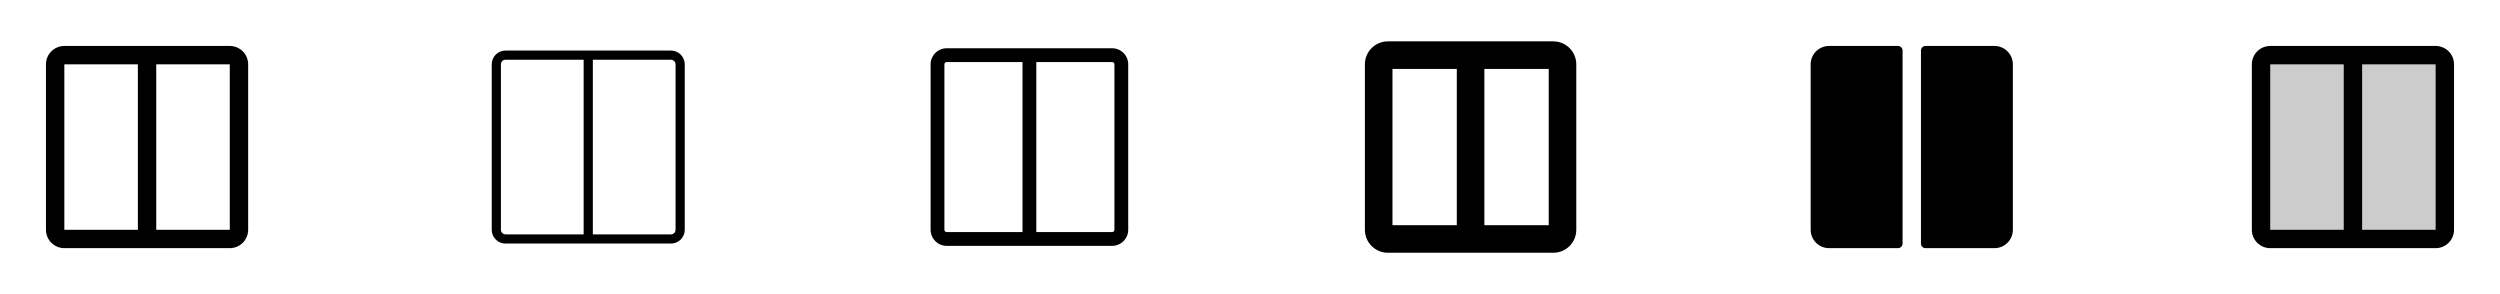 <svg width="272" height="32" viewBox="0 0 272 32" fill="none" xmlns="http://www.w3.org/2000/svg">
<g clip-path="url(#clip0_17_13553)">
<path d="M25 5H7C6.47 5 5.961 5.211 5.586 5.586C5.211 5.961 5 6.47 5 7V25C5 25.53 5.211 26.039 5.586 26.414C5.961 26.789 6.47 27 7 27H25C25.53 27 26.039 26.789 26.414 26.414C26.789 26.039 27 25.53 27 25V7C27 6.47 26.789 5.961 26.414 5.586C26.039 5.211 25.53 5 25 5ZM7 7H15V25H7V7ZM25 25H17V7H25V25Z" fill="currentColor"/>
<path d="M73 5.5H55C54.602 5.5 54.221 5.658 53.939 5.939C53.658 6.221 53.5 6.602 53.5 7V25C53.5 25.398 53.658 25.779 53.939 26.061C54.221 26.342 54.602 26.5 55 26.5H73C73.398 26.5 73.779 26.342 74.061 26.061C74.342 25.779 74.5 25.398 74.5 25V7C74.5 6.602 74.342 6.221 74.061 5.939C73.779 5.658 73.398 5.5 73 5.5ZM54.5 25V7C54.5 6.867 54.553 6.74 54.646 6.646C54.74 6.553 54.867 6.5 55 6.5H63.5V25.5H55C54.867 25.5 54.74 25.447 54.646 25.354C54.553 25.26 54.5 25.133 54.5 25ZM73.5 25C73.5 25.133 73.447 25.26 73.354 25.354C73.26 25.447 73.133 25.5 73 25.5H64.5V6.5H73C73.133 6.5 73.26 6.553 73.354 6.646C73.447 6.74 73.5 6.867 73.5 7V25Z" fill="currentColor"/>
<path d="M121 5.25H103C102.536 5.25 102.091 5.434 101.763 5.763C101.434 6.091 101.25 6.536 101.25 7V25C101.25 25.464 101.434 25.909 101.763 26.237C102.091 26.566 102.536 26.75 103 26.75H121C121.464 26.75 121.909 26.566 122.237 26.237C122.566 25.909 122.75 25.464 122.75 25V7C122.75 6.536 122.566 6.091 122.237 5.763C121.909 5.434 121.464 5.25 121 5.25ZM102.75 25V7C102.75 6.934 102.776 6.87 102.823 6.823C102.87 6.776 102.934 6.75 103 6.75H111.25V25.25H103C102.934 25.25 102.87 25.224 102.823 25.177C102.776 25.13 102.75 25.066 102.75 25ZM121.25 25C121.25 25.066 121.224 25.13 121.177 25.177C121.13 25.224 121.066 25.25 121 25.25H112.75V6.75H121C121.066 6.75 121.13 6.776 121.177 6.823C121.224 6.87 121.25 6.934 121.25 7V25Z" fill="currentColor"/>
<path d="M169 4.5H151C150.337 4.5 149.701 4.763 149.232 5.232C148.763 5.701 148.5 6.337 148.5 7V25C148.5 25.663 148.763 26.299 149.232 26.768C149.701 27.237 150.337 27.5 151 27.5H169C169.663 27.5 170.299 27.237 170.768 26.768C171.237 26.299 171.5 25.663 171.5 25V7C171.5 6.337 171.237 5.701 170.768 5.232C170.299 4.763 169.663 4.5 169 4.5ZM151.5 7.5H158.5V24.5H151.5V7.5ZM168.5 24.5H161.5V7.5H168.5V24.5Z" fill="currentColor"/>
<path d="M207 5.5V26.5C207 26.633 206.947 26.76 206.854 26.854C206.76 26.947 206.633 27 206.5 27H199C198.47 27 197.961 26.789 197.586 26.414C197.211 26.039 197 25.53 197 25V7C197 6.47 197.211 5.961 197.586 5.586C197.961 5.211 198.47 5 199 5H206.5C206.633 5 206.76 5.053 206.854 5.146C206.947 5.24 207 5.367 207 5.5ZM217 5H209.5C209.367 5 209.24 5.053 209.146 5.146C209.053 5.24 209 5.367 209 5.5V26.5C209 26.633 209.053 26.76 209.146 26.854C209.24 26.947 209.367 27 209.5 27H217C217.53 27 218.039 26.789 218.414 26.414C218.789 26.039 219 25.53 219 25V7C219 6.47 218.789 5.961 218.414 5.586C218.039 5.211 217.53 5 217 5Z" fill="currentColor"/>
<path opacity="0.2" d="M266 7V25C266 25.265 265.895 25.52 265.707 25.707C265.52 25.895 265.265 26 265 26H247C246.735 26 246.48 25.895 246.293 25.707C246.105 25.52 246 25.265 246 25V7C246 6.735 246.105 6.48 246.293 6.293C246.48 6.105 246.735 6 247 6H265C265.265 6 265.52 6.105 265.707 6.293C265.895 6.48 266 6.735 266 7Z" fill="currentColor"/>
<path d="M265 5H247C246.47 5 245.961 5.211 245.586 5.586C245.211 5.961 245 6.47 245 7V25C245 25.53 245.211 26.039 245.586 26.414C245.961 26.789 246.47 27 247 27H265C265.53 27 266.039 26.789 266.414 26.414C266.789 26.039 267 25.53 267 25V7C267 6.47 266.789 5.961 266.414 5.586C266.039 5.211 265.53 5 265 5ZM247 7H255V25H247V7ZM265 25H257V7H265V25Z" fill="currentColor"/>
</g>
<defs>
<clipPath id="clip0_17_13553">
<rect width="272" height="32" rx="5" fill="white"/>
</clipPath>
</defs>
</svg>
